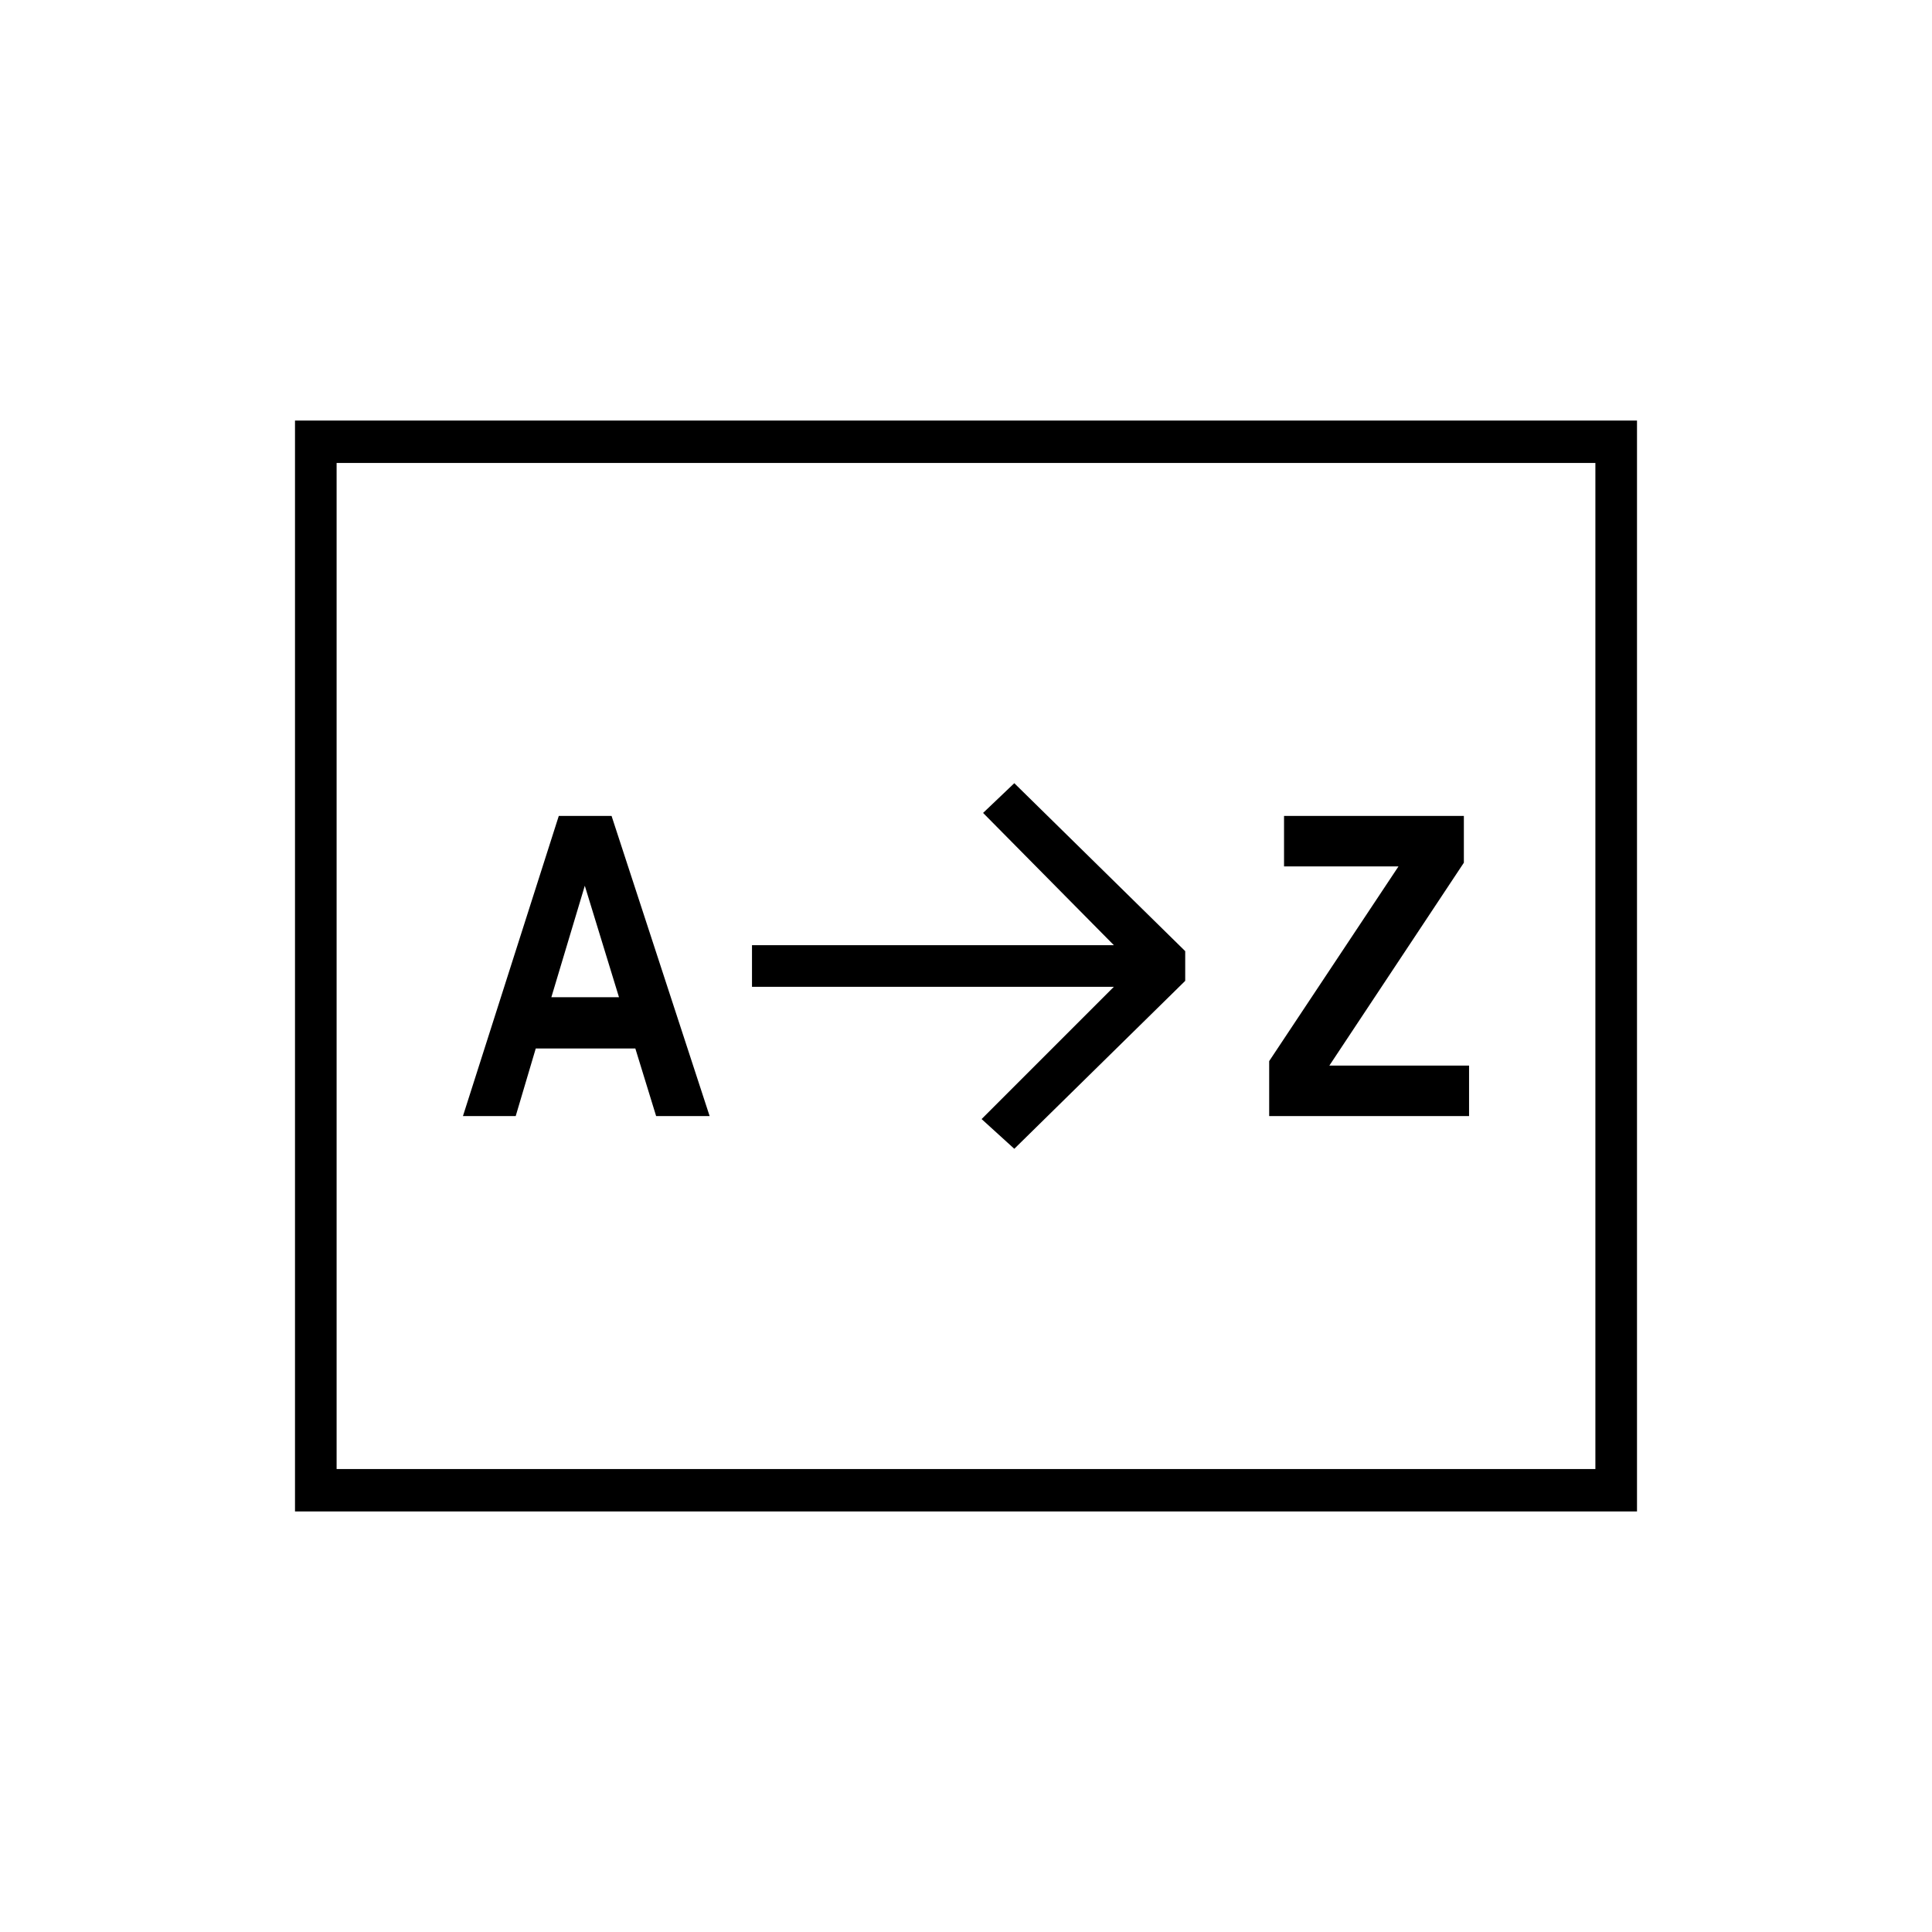 <?xml version="1.0" encoding="UTF-8"?>
<!DOCTYPE svg PUBLIC "-//W3C//DTD SVG 1.1//EN" "http://www.w3.org/Graphics/SVG/1.1/DTD/svg11.dtd">
<!-- Creator: CorelDRAW X7 -->
<svg xmlns="http://www.w3.org/2000/svg" xml:space="preserve" width="100%" height="100%" version="1.1" style="shape-rendering:geometricPrecision; text-rendering:geometricPrecision; image-rendering:optimizeQuality; fill-rule:evenodd; clip-rule:evenodd"
viewBox="0 0 2600 2600"
 xmlns:xlink="http://www.w3.org/1999/xlink">
 <defs>
  <style type="text/css">
   <![CDATA[
    .fil0 {fill:none}
    .fil1 {fill:black}
   ]]>
  </style>
 </defs>
 <g id="Layer_x0020_1">
  <g id="_2724844326528">
   <rect class="fil0" width="2600" height="2600"/>
   <path class="fil1" d="M397 2034l1806 0 0 -1468 -1806 0 0 1468zm1392 -600l181 -273 0 -63 -242 0 0 68 154 0 -174 262 0 74 269 0 0 -68 -188 0zm-1068 -23l134 0 28 91 72 0 -132 -404 -71 0 -129 404 71 0 27 -91zm112 -69l-91 0 45 -150 46 150zm762 -62l-230 -226 -42 40 176 178 -487 0 0 56 487 0 -178 178 44 40 230 -226 0 -40zm-1142 697c0,-451 0,-903 0,-1354l1694 0c0,451 0,903 0,1354l-1694 0z"/>
  </g>
 </g>
</svg>
